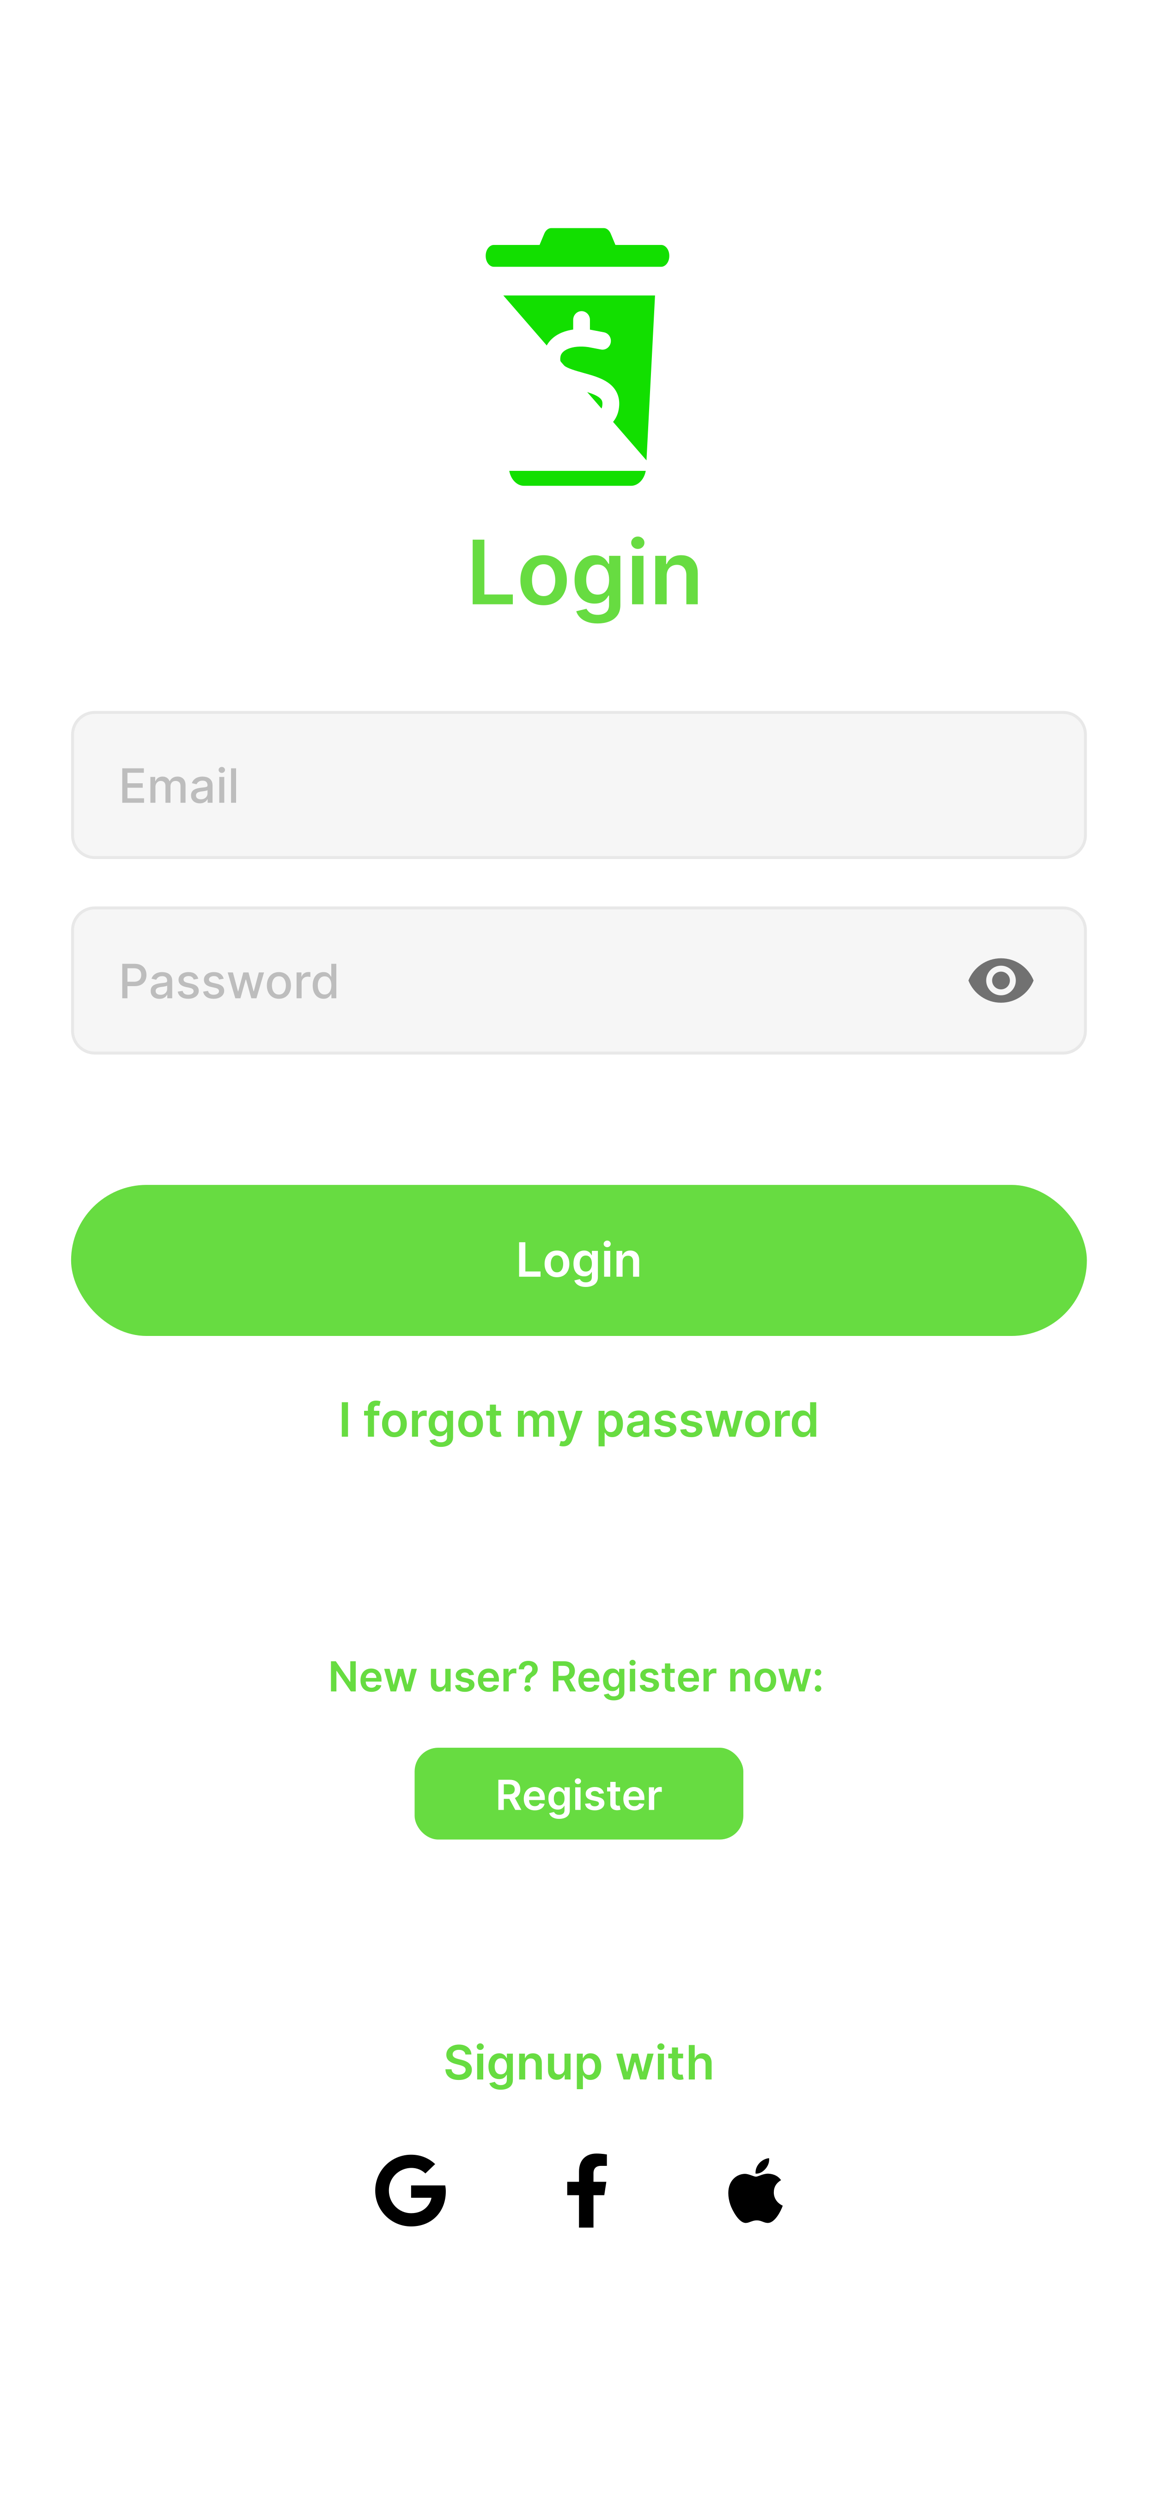 <svg width="390" height="844" viewBox="0 0 390 844" fill="none" xmlns="http://www.w3.org/2000/svg">
<rect width="390" height="844" fill="white"/>
<path d="M24.5 248C24.5 243.858 27.858 240.5 32 240.5H359C363.142 240.5 366.5 243.858 366.5 248V282C366.5 286.142 363.142 289.5 359 289.5H32C27.858 289.5 24.5 286.142 24.5 282V248Z" fill="#F6F6F6" stroke="#E8E8E8"/>
<path d="M41.278 271V259.364H48.574V260.875H43.034V264.42H48.193V265.926H43.034V269.489H48.642V271H41.278ZM50.783 271V262.273H52.413V263.693H52.521C52.703 263.212 53.001 262.837 53.413 262.568C53.826 262.295 54.321 262.159 54.896 262.159C55.48 262.159 55.968 262.295 56.362 262.568C56.76 262.841 57.053 263.216 57.243 263.693H57.334C57.542 263.227 57.874 262.856 58.328 262.58C58.783 262.299 59.324 262.159 59.953 262.159C60.745 262.159 61.391 262.407 61.891 262.903C62.394 263.4 62.646 264.148 62.646 265.148V271H60.947V265.307C60.947 264.716 60.786 264.288 60.465 264.023C60.142 263.758 59.758 263.625 59.311 263.625C58.758 263.625 58.328 263.795 58.021 264.136C57.715 264.473 57.561 264.907 57.561 265.438V271H55.868V265.199C55.868 264.725 55.72 264.345 55.425 264.057C55.129 263.769 54.745 263.625 54.271 263.625C53.949 263.625 53.652 263.71 53.379 263.881C53.11 264.047 52.892 264.28 52.726 264.58C52.563 264.879 52.481 265.225 52.481 265.619V271H50.783ZM67.463 271.193C66.91 271.193 66.41 271.091 65.963 270.886C65.516 270.678 65.162 270.377 64.901 269.983C64.643 269.589 64.514 269.106 64.514 268.534C64.514 268.042 64.609 267.636 64.798 267.318C64.988 267 65.243 266.748 65.565 266.562C65.887 266.377 66.247 266.237 66.645 266.142C67.043 266.047 67.448 265.975 67.861 265.926C68.383 265.866 68.808 265.816 69.133 265.778C69.459 265.737 69.696 265.67 69.844 265.58C69.992 265.489 70.065 265.341 70.065 265.136V265.097C70.065 264.6 69.925 264.216 69.645 263.943C69.368 263.67 68.956 263.534 68.406 263.534C67.834 263.534 67.383 263.661 67.054 263.915C66.728 264.165 66.503 264.443 66.378 264.75L64.781 264.386C64.971 263.856 65.247 263.428 65.611 263.102C65.978 262.773 66.401 262.534 66.878 262.386C67.355 262.235 67.857 262.159 68.383 262.159C68.732 262.159 69.101 262.201 69.492 262.284C69.885 262.364 70.253 262.511 70.594 262.727C70.938 262.943 71.221 263.252 71.44 263.653C71.66 264.051 71.77 264.568 71.77 265.205V271H70.111V269.807H70.043C69.933 270.027 69.768 270.242 69.548 270.455C69.329 270.667 69.046 270.843 68.702 270.983C68.357 271.123 67.944 271.193 67.463 271.193ZM67.832 269.83C68.302 269.83 68.704 269.737 69.037 269.551C69.374 269.366 69.63 269.123 69.804 268.824C69.982 268.521 70.071 268.197 70.071 267.852V266.727C70.01 266.788 69.893 266.845 69.719 266.898C69.548 266.947 69.353 266.991 69.133 267.028C68.914 267.062 68.7 267.095 68.492 267.125C68.283 267.152 68.109 267.174 67.969 267.193C67.639 267.235 67.338 267.305 67.065 267.403C66.796 267.502 66.581 267.644 66.418 267.83C66.258 268.011 66.179 268.254 66.179 268.557C66.179 268.977 66.334 269.295 66.645 269.511C66.956 269.723 67.351 269.83 67.832 269.83ZM74.033 271V262.273H75.731V271H74.033ZM74.891 260.926C74.595 260.926 74.341 260.828 74.129 260.631C73.921 260.43 73.817 260.191 73.817 259.915C73.817 259.634 73.921 259.396 74.129 259.199C74.341 258.998 74.595 258.898 74.891 258.898C75.186 258.898 75.438 258.998 75.646 259.199C75.858 259.396 75.965 259.634 75.965 259.915C75.965 260.191 75.858 260.43 75.646 260.631C75.438 260.828 75.186 260.926 74.891 260.926ZM79.716 259.364V271H78.017V259.364H79.716Z" fill="#BDBDBD"/>
<path d="M24.5 314C24.5 309.858 27.858 306.5 32 306.5H359C363.142 306.5 366.5 309.858 366.5 314V348C366.5 352.142 363.142 355.5 359 355.5H32C27.858 355.5 24.5 352.142 24.5 348V314Z" fill="#F6F6F6" stroke="#E8E8E8"/>
<path d="M41.278 337V325.364H45.426C46.331 325.364 47.081 325.528 47.676 325.858C48.271 326.187 48.716 326.638 49.011 327.21C49.307 327.778 49.455 328.419 49.455 329.131C49.455 329.847 49.305 330.491 49.006 331.062C48.71 331.631 48.263 332.081 47.665 332.415C47.07 332.744 46.322 332.909 45.42 332.909H42.568V331.42H45.261C45.833 331.42 46.297 331.322 46.653 331.125C47.01 330.924 47.271 330.652 47.438 330.307C47.604 329.962 47.688 329.57 47.688 329.131C47.688 328.691 47.604 328.301 47.438 327.96C47.271 327.619 47.008 327.352 46.648 327.159C46.292 326.966 45.822 326.869 45.239 326.869H43.034V337H41.278ZM53.838 337.193C53.285 337.193 52.785 337.091 52.338 336.886C51.891 336.678 51.537 336.377 51.276 335.983C51.018 335.589 50.889 335.106 50.889 334.534C50.889 334.042 50.984 333.636 51.173 333.318C51.363 333 51.618 332.748 51.94 332.562C52.262 332.377 52.622 332.237 53.02 332.142C53.418 332.047 53.823 331.975 54.236 331.926C54.758 331.866 55.183 331.816 55.508 331.778C55.834 331.737 56.071 331.67 56.219 331.58C56.367 331.489 56.44 331.341 56.44 331.136V331.097C56.44 330.6 56.3 330.216 56.02 329.943C55.743 329.67 55.331 329.534 54.781 329.534C54.209 329.534 53.758 329.661 53.429 329.915C53.103 330.165 52.878 330.443 52.753 330.75L51.156 330.386C51.346 329.856 51.622 329.428 51.986 329.102C52.353 328.773 52.776 328.534 53.253 328.386C53.73 328.235 54.232 328.159 54.758 328.159C55.107 328.159 55.476 328.201 55.867 328.284C56.26 328.364 56.628 328.511 56.969 328.727C57.313 328.943 57.596 329.252 57.815 329.653C58.035 330.051 58.145 330.568 58.145 331.205V337H56.486V335.807H56.418C56.308 336.027 56.143 336.242 55.923 336.455C55.704 336.667 55.421 336.843 55.077 336.983C54.732 337.123 54.319 337.193 53.838 337.193ZM54.207 335.83C54.677 335.83 55.079 335.737 55.412 335.551C55.749 335.366 56.005 335.123 56.179 334.824C56.357 334.521 56.446 334.197 56.446 333.852V332.727C56.385 332.788 56.268 332.845 56.094 332.898C55.923 332.947 55.728 332.991 55.508 333.028C55.289 333.062 55.075 333.095 54.867 333.125C54.658 333.152 54.484 333.174 54.344 333.193C54.014 333.235 53.713 333.305 53.44 333.403C53.171 333.502 52.956 333.644 52.793 333.83C52.633 334.011 52.554 334.254 52.554 334.557C52.554 334.977 52.709 335.295 53.02 335.511C53.331 335.723 53.726 335.83 54.207 335.83ZM66.947 330.403L65.408 330.676C65.343 330.479 65.241 330.292 65.101 330.114C64.965 329.936 64.779 329.79 64.544 329.676C64.309 329.562 64.016 329.506 63.663 329.506C63.182 329.506 62.781 329.614 62.459 329.83C62.137 330.042 61.976 330.316 61.976 330.653C61.976 330.945 62.084 331.18 62.3 331.358C62.516 331.536 62.864 331.682 63.345 331.795L64.731 332.114C65.535 332.299 66.133 332.585 66.527 332.972C66.921 333.358 67.118 333.86 67.118 334.477C67.118 335 66.966 335.466 66.663 335.875C66.364 336.28 65.945 336.598 65.408 336.83C64.874 337.061 64.254 337.176 63.55 337.176C62.572 337.176 61.775 336.968 61.158 336.551C60.54 336.131 60.161 335.534 60.021 334.761L61.663 334.511C61.766 334.939 61.976 335.263 62.294 335.483C62.612 335.699 63.027 335.807 63.538 335.807C64.095 335.807 64.54 335.691 64.874 335.46C65.207 335.225 65.374 334.939 65.374 334.602C65.374 334.33 65.271 334.1 65.067 333.915C64.866 333.729 64.557 333.589 64.141 333.494L62.663 333.17C61.849 332.985 61.247 332.689 60.856 332.284C60.47 331.879 60.277 331.366 60.277 330.744C60.277 330.229 60.421 329.778 60.709 329.392C60.997 329.006 61.394 328.705 61.902 328.489C62.41 328.269 62.991 328.159 63.646 328.159C64.59 328.159 65.332 328.364 65.874 328.773C66.415 329.178 66.773 329.722 66.947 330.403ZM75.526 330.403L73.986 330.676C73.921 330.479 73.819 330.292 73.679 330.114C73.543 329.936 73.357 329.79 73.122 329.676C72.887 329.562 72.594 329.506 72.242 329.506C71.76 329.506 71.359 329.614 71.037 329.83C70.715 330.042 70.554 330.316 70.554 330.653C70.554 330.945 70.662 331.18 70.878 331.358C71.094 331.536 71.442 331.682 71.923 331.795L73.31 332.114C74.113 332.299 74.711 332.585 75.105 332.972C75.499 333.358 75.696 333.86 75.696 334.477C75.696 335 75.544 335.466 75.242 335.875C74.942 336.28 74.524 336.598 73.986 336.83C73.452 337.061 72.832 337.176 72.128 337.176C71.151 337.176 70.353 336.968 69.736 336.551C69.118 336.131 68.74 335.534 68.599 334.761L70.242 334.511C70.344 334.939 70.554 335.263 70.872 335.483C71.19 335.699 71.605 335.807 72.117 335.807C72.673 335.807 73.118 335.691 73.452 335.46C73.785 335.225 73.952 334.939 73.952 334.602C73.952 334.33 73.849 334.1 73.645 333.915C73.444 333.729 73.135 333.589 72.719 333.494L71.242 333.17C70.427 332.985 69.825 332.689 69.435 332.284C69.048 331.879 68.855 331.366 68.855 330.744C68.855 330.229 68.999 329.778 69.287 329.392C69.575 329.006 69.972 328.705 70.48 328.489C70.988 328.269 71.569 328.159 72.224 328.159C73.168 328.159 73.91 328.364 74.452 328.773C74.993 329.178 75.351 329.722 75.526 330.403ZM79.456 337L76.888 328.273H78.644L80.354 334.682H80.439L82.155 328.273H83.91L85.615 334.653H85.7L87.399 328.273H89.155L86.592 337H84.859L83.087 330.699H82.956L81.183 337H79.456ZM94.178 337.176C93.359 337.176 92.645 336.989 92.035 336.614C91.426 336.239 90.952 335.714 90.615 335.04C90.278 334.366 90.109 333.578 90.109 332.676C90.109 331.771 90.278 330.979 90.615 330.301C90.952 329.623 91.426 329.097 92.035 328.722C92.645 328.347 93.359 328.159 94.178 328.159C94.996 328.159 95.71 328.347 96.32 328.722C96.93 329.097 97.403 329.623 97.74 330.301C98.077 330.979 98.246 331.771 98.246 332.676C98.246 333.578 98.077 334.366 97.74 335.04C97.403 335.714 96.93 336.239 96.32 336.614C95.71 336.989 94.996 337.176 94.178 337.176ZM94.183 335.75C94.713 335.75 95.153 335.61 95.501 335.33C95.85 335.049 96.108 334.676 96.274 334.21C96.445 333.744 96.53 333.231 96.53 332.67C96.53 332.114 96.445 331.602 96.274 331.136C96.108 330.667 95.85 330.29 95.501 330.006C95.153 329.722 94.713 329.58 94.183 329.58C93.649 329.58 93.206 329.722 92.854 330.006C92.505 330.29 92.246 330.667 92.075 331.136C91.909 331.602 91.825 332.114 91.825 332.67C91.825 333.231 91.909 333.744 92.075 334.21C92.246 334.676 92.505 335.049 92.854 335.33C93.206 335.61 93.649 335.75 94.183 335.75ZM100.142 337V328.273H101.784V329.659H101.875C102.034 329.189 102.314 328.82 102.716 328.551C103.121 328.278 103.58 328.142 104.091 328.142C104.197 328.142 104.322 328.146 104.466 328.153C104.614 328.161 104.729 328.17 104.812 328.182V329.807C104.744 329.788 104.623 329.767 104.449 329.744C104.275 329.718 104.1 329.705 103.926 329.705C103.525 329.705 103.167 329.79 102.852 329.96C102.542 330.127 102.295 330.36 102.114 330.659C101.932 330.955 101.841 331.292 101.841 331.67V337H100.142ZM109.237 337.17C108.533 337.17 107.904 336.991 107.351 336.631C106.802 336.267 106.37 335.75 106.055 335.08C105.745 334.405 105.589 333.597 105.589 332.653C105.589 331.71 105.747 330.903 106.061 330.233C106.379 329.562 106.815 329.049 107.368 328.693C107.921 328.337 108.548 328.159 109.249 328.159C109.79 328.159 110.226 328.25 110.555 328.432C110.889 328.61 111.146 328.818 111.328 329.057C111.514 329.295 111.658 329.506 111.76 329.688H111.862V325.364H113.561V337H111.902V335.642H111.76C111.658 335.828 111.51 336.04 111.317 336.278C111.127 336.517 110.866 336.725 110.533 336.903C110.199 337.081 109.768 337.17 109.237 337.17ZM109.612 335.722C110.101 335.722 110.514 335.593 110.851 335.335C111.192 335.074 111.449 334.712 111.624 334.25C111.802 333.788 111.891 333.25 111.891 332.636C111.891 332.03 111.804 331.5 111.629 331.045C111.455 330.591 111.199 330.237 110.862 329.983C110.525 329.729 110.108 329.602 109.612 329.602C109.101 329.602 108.675 329.735 108.334 330C107.993 330.265 107.735 330.627 107.561 331.085C107.391 331.544 107.305 332.061 107.305 332.636C107.305 333.22 107.393 333.744 107.567 334.21C107.741 334.676 107.999 335.045 108.339 335.318C108.684 335.587 109.108 335.722 109.612 335.722Z" fill="#BDBDBD"/>
<path fill-rule="evenodd" clip-rule="evenodd" d="M338 323.5C333 323.5 328.73 326.61 327 331C328.73 335.39 333 338.5 338 338.5C343 338.5 347.27 335.39 349 331C347.27 326.61 343 323.5 338 323.5ZM338 336C335.24 336 333 333.76 333 331C333 328.24 335.24 326 338 326C340.76 326 343 328.24 343 331C343 333.76 340.76 336 338 336ZM335 331C335 329.34 336.34 328 338 328C339.66 328 341 329.34 341 331C341 332.66 339.66 334 338 334C336.34 334 335 332.66 335 331Z" fill="black" fill-opacity="0.54"/>
<path d="M117.513 473.364V485H115.406V473.364H117.513ZM128.094 476.273V477.864H122.935V476.273H128.094ZM124.225 485V475.449C124.225 474.862 124.346 474.373 124.589 473.983C124.835 473.593 125.165 473.301 125.577 473.108C125.99 472.915 126.449 472.818 126.952 472.818C127.308 472.818 127.625 472.847 127.901 472.903C128.178 472.96 128.382 473.011 128.515 473.057L128.106 474.648C128.019 474.621 127.909 474.595 127.776 474.568C127.644 474.538 127.496 474.523 127.333 474.523C126.951 474.523 126.68 474.616 126.521 474.801C126.365 474.983 126.288 475.244 126.288 475.585V485H124.225ZM133.184 485.17C132.332 485.17 131.593 484.983 130.968 484.608C130.343 484.233 129.858 483.708 129.513 483.034C129.173 482.36 129.002 481.572 129.002 480.67C129.002 479.769 129.173 478.979 129.513 478.301C129.858 477.623 130.343 477.097 130.968 476.722C131.593 476.347 132.332 476.159 133.184 476.159C134.036 476.159 134.775 476.347 135.4 476.722C136.025 477.097 136.508 477.623 136.849 478.301C137.193 478.979 137.366 479.769 137.366 480.67C137.366 481.572 137.193 482.36 136.849 483.034C136.508 483.708 136.025 484.233 135.4 484.608C134.775 484.983 134.036 485.17 133.184 485.17ZM133.195 483.523C133.657 483.523 134.044 483.396 134.354 483.142C134.665 482.884 134.896 482.54 135.048 482.108C135.203 481.676 135.281 481.195 135.281 480.665C135.281 480.131 135.203 479.648 135.048 479.216C134.896 478.78 134.665 478.434 134.354 478.176C134.044 477.919 133.657 477.79 133.195 477.79C132.722 477.79 132.328 477.919 132.013 478.176C131.703 478.434 131.47 478.78 131.315 479.216C131.163 479.648 131.087 480.131 131.087 480.665C131.087 481.195 131.163 481.676 131.315 482.108C131.47 482.54 131.703 482.884 132.013 483.142C132.328 483.396 132.722 483.523 133.195 483.523ZM139.112 485V476.273H141.106V477.727H141.197C141.356 477.223 141.629 476.835 142.015 476.562C142.405 476.286 142.85 476.148 143.35 476.148C143.464 476.148 143.591 476.153 143.731 476.165C143.875 476.172 143.994 476.186 144.089 476.205V478.097C144.002 478.066 143.863 478.04 143.674 478.017C143.488 477.991 143.308 477.977 143.134 477.977C142.759 477.977 142.422 478.059 142.123 478.222C141.827 478.381 141.594 478.602 141.424 478.886C141.254 479.17 141.168 479.498 141.168 479.869V485H139.112ZM148.891 488.455C148.153 488.455 147.518 488.354 146.988 488.153C146.458 487.956 146.031 487.691 145.71 487.358C145.388 487.025 145.164 486.655 145.039 486.25L146.891 485.801C146.975 485.972 147.096 486.14 147.255 486.307C147.414 486.477 147.628 486.617 147.897 486.727C148.17 486.841 148.513 486.898 148.925 486.898C149.509 486.898 149.992 486.756 150.374 486.472C150.757 486.191 150.948 485.729 150.948 485.085V483.432H150.846C150.74 483.644 150.585 483.862 150.38 484.085C150.179 484.309 149.912 484.496 149.579 484.648C149.249 484.799 148.835 484.875 148.335 484.875C147.664 484.875 147.056 484.718 146.511 484.403C145.969 484.085 145.537 483.612 145.215 482.983C144.897 482.35 144.738 481.559 144.738 480.608C144.738 479.65 144.897 478.841 145.215 478.182C145.537 477.519 145.971 477.017 146.516 476.676C147.062 476.331 147.67 476.159 148.34 476.159C148.852 476.159 149.272 476.246 149.602 476.42C149.935 476.591 150.2 476.797 150.397 477.04C150.594 477.278 150.744 477.504 150.846 477.716H150.96V476.273H152.988V485.142C152.988 485.888 152.81 486.506 152.454 486.994C152.098 487.483 151.611 487.848 150.994 488.091C150.376 488.333 149.675 488.455 148.891 488.455ZM148.908 483.261C149.344 483.261 149.715 483.155 150.022 482.943C150.329 482.731 150.562 482.426 150.721 482.028C150.88 481.631 150.96 481.153 150.96 480.597C150.96 480.047 150.88 479.566 150.721 479.153C150.566 478.741 150.335 478.42 150.028 478.193C149.725 477.962 149.352 477.847 148.908 477.847C148.45 477.847 148.067 477.966 147.761 478.205C147.454 478.443 147.223 478.771 147.067 479.188C146.912 479.6 146.835 480.07 146.835 480.597C146.835 481.131 146.912 481.598 147.067 482C147.227 482.398 147.46 482.708 147.766 482.932C148.077 483.152 148.458 483.261 148.908 483.261ZM158.903 485.17C158.05 485.17 157.312 484.983 156.687 484.608C156.062 484.233 155.577 483.708 155.232 483.034C154.891 482.36 154.721 481.572 154.721 480.67C154.721 479.769 154.891 478.979 155.232 478.301C155.577 477.623 156.062 477.097 156.687 476.722C157.312 476.347 158.05 476.159 158.903 476.159C159.755 476.159 160.494 476.347 161.119 476.722C161.744 477.097 162.227 477.623 162.567 478.301C162.912 478.979 163.085 479.769 163.085 480.67C163.085 481.572 162.912 482.36 162.567 483.034C162.227 483.708 161.744 484.233 161.119 484.608C160.494 484.983 159.755 485.17 158.903 485.17ZM158.914 483.523C159.376 483.523 159.763 483.396 160.073 483.142C160.384 482.884 160.615 482.54 160.766 482.108C160.922 481.676 160.999 481.195 160.999 480.665C160.999 480.131 160.922 479.648 160.766 479.216C160.615 478.78 160.384 478.434 160.073 478.176C159.763 477.919 159.376 477.79 158.914 477.79C158.441 477.79 158.047 477.919 157.732 478.176C157.422 478.434 157.189 478.78 157.033 479.216C156.882 479.648 156.806 480.131 156.806 480.665C156.806 481.195 156.882 481.676 157.033 482.108C157.189 482.54 157.422 482.884 157.732 483.142C158.047 483.396 158.441 483.523 158.914 483.523ZM169.188 476.273V477.864H164.171V476.273H169.188ZM165.41 474.182H167.467V482.375C167.467 482.652 167.508 482.864 167.592 483.011C167.679 483.155 167.792 483.254 167.933 483.307C168.073 483.36 168.228 483.386 168.398 483.386C168.527 483.386 168.645 483.377 168.751 483.358C168.861 483.339 168.944 483.322 169.001 483.307L169.347 484.915C169.237 484.953 169.08 484.994 168.876 485.04C168.675 485.085 168.429 485.112 168.137 485.119C167.622 485.134 167.158 485.057 166.745 484.886C166.332 484.712 166.004 484.443 165.762 484.08C165.523 483.716 165.406 483.261 165.41 482.716V474.182ZM174.877 485V476.273H176.843V477.756H176.945C177.127 477.256 177.428 476.866 177.849 476.585C178.269 476.301 178.771 476.159 179.354 476.159C179.945 476.159 180.443 476.303 180.849 476.591C181.258 476.875 181.546 477.263 181.712 477.756H181.803C181.996 477.271 182.322 476.884 182.781 476.597C183.243 476.305 183.79 476.159 184.423 476.159C185.226 476.159 185.881 476.413 186.388 476.92C186.896 477.428 187.15 478.169 187.15 479.142V485H185.087V479.46C185.087 478.919 184.943 478.523 184.656 478.273C184.368 478.019 184.015 477.892 183.599 477.892C183.103 477.892 182.714 478.047 182.434 478.358C182.157 478.665 182.019 479.064 182.019 479.557V485H180.002V479.375C180.002 478.924 179.866 478.564 179.593 478.295C179.324 478.027 178.972 477.892 178.536 477.892C178.241 477.892 177.972 477.968 177.729 478.119C177.487 478.267 177.294 478.477 177.15 478.75C177.006 479.019 176.934 479.333 176.934 479.693V485H174.877ZM190.202 488.273C189.922 488.273 189.663 488.25 189.424 488.205C189.189 488.163 189.002 488.114 188.862 488.057L189.339 486.455C189.638 486.542 189.905 486.583 190.14 486.58C190.375 486.576 190.581 486.502 190.759 486.358C190.941 486.218 191.094 485.983 191.219 485.653L191.396 485.182L188.231 476.273H190.413L192.424 482.864H192.515L194.532 476.273H196.719L193.225 486.057C193.062 486.519 192.846 486.915 192.577 487.244C192.308 487.578 191.979 487.831 191.589 488.006C191.202 488.184 190.74 488.273 190.202 488.273ZM202.112 488.273V476.273H204.134V477.716H204.254C204.36 477.504 204.509 477.278 204.702 477.04C204.896 476.797 205.157 476.591 205.487 476.42C205.816 476.246 206.237 476.159 206.748 476.159C207.422 476.159 208.03 476.331 208.572 476.676C209.117 477.017 209.549 477.523 209.867 478.193C210.189 478.86 210.35 479.678 210.35 480.648C210.35 481.606 210.193 482.42 209.879 483.091C209.564 483.761 209.136 484.273 208.594 484.625C208.053 484.977 207.439 485.153 206.754 485.153C206.254 485.153 205.839 485.07 205.509 484.903C205.18 484.737 204.915 484.536 204.714 484.301C204.517 484.062 204.363 483.837 204.254 483.625H204.168V488.273H202.112ZM204.129 480.636C204.129 481.201 204.208 481.695 204.367 482.119C204.53 482.544 204.763 482.875 205.066 483.114C205.373 483.348 205.744 483.466 206.18 483.466C206.634 483.466 207.015 483.345 207.322 483.102C207.629 482.856 207.86 482.521 208.015 482.097C208.174 481.669 208.254 481.182 208.254 480.636C208.254 480.095 208.176 479.614 208.021 479.193C207.865 478.773 207.634 478.443 207.327 478.205C207.021 477.966 206.638 477.847 206.18 477.847C205.74 477.847 205.367 477.962 205.06 478.193C204.754 478.424 204.521 478.748 204.362 479.165C204.206 479.581 204.129 480.072 204.129 480.636ZM214.623 485.176C214.07 485.176 213.572 485.078 213.129 484.881C212.689 484.68 212.341 484.384 212.083 483.994C211.829 483.604 211.702 483.123 211.702 482.551C211.702 482.059 211.793 481.652 211.975 481.33C212.157 481.008 212.405 480.75 212.719 480.557C213.034 480.364 213.388 480.218 213.782 480.119C214.18 480.017 214.591 479.943 215.015 479.898C215.526 479.845 215.941 479.797 216.259 479.756C216.577 479.71 216.808 479.642 216.952 479.551C217.1 479.456 217.174 479.311 217.174 479.114V479.08C217.174 478.652 217.047 478.32 216.793 478.085C216.54 477.85 216.174 477.733 215.697 477.733C215.193 477.733 214.793 477.843 214.498 478.062C214.206 478.282 214.009 478.542 213.907 478.841L211.987 478.568C212.138 478.038 212.388 477.595 212.737 477.239C213.085 476.879 213.511 476.61 214.015 476.432C214.519 476.25 215.076 476.159 215.685 476.159C216.106 476.159 216.524 476.208 216.941 476.307C217.358 476.405 217.738 476.568 218.083 476.795C218.428 477.019 218.704 477.324 218.913 477.71C219.125 478.097 219.231 478.58 219.231 479.159V485H217.254V483.801H217.185C217.06 484.044 216.884 484.271 216.657 484.483C216.433 484.691 216.151 484.86 215.81 484.989C215.473 485.114 215.077 485.176 214.623 485.176ZM215.157 483.665C215.57 483.665 215.928 483.583 216.231 483.42C216.534 483.254 216.767 483.034 216.93 482.761C217.096 482.489 217.18 482.191 217.18 481.869V480.841C217.115 480.894 217.005 480.943 216.85 480.989C216.699 481.034 216.528 481.074 216.339 481.108C216.149 481.142 215.962 481.172 215.776 481.199C215.591 481.225 215.43 481.248 215.293 481.267C214.987 481.309 214.712 481.377 214.469 481.472C214.227 481.566 214.036 481.699 213.896 481.869C213.755 482.036 213.685 482.252 213.685 482.517C213.685 482.896 213.824 483.182 214.1 483.375C214.377 483.568 214.729 483.665 215.157 483.665ZM228.197 478.58L226.322 478.784C226.269 478.595 226.176 478.417 226.043 478.25C225.915 478.083 225.74 477.949 225.521 477.847C225.301 477.744 225.032 477.693 224.714 477.693C224.286 477.693 223.926 477.786 223.634 477.972C223.346 478.157 223.204 478.398 223.208 478.693C223.204 478.947 223.297 479.153 223.487 479.312C223.68 479.472 223.998 479.602 224.441 479.705L225.93 480.023C226.755 480.201 227.369 480.483 227.771 480.869C228.176 481.256 228.38 481.761 228.384 482.386C228.38 482.936 228.219 483.42 227.901 483.841C227.587 484.258 227.149 484.583 226.589 484.818C226.028 485.053 225.384 485.17 224.657 485.17C223.589 485.17 222.729 484.947 222.077 484.5C221.426 484.049 221.038 483.422 220.913 482.619L222.918 482.426C223.009 482.82 223.202 483.117 223.498 483.318C223.793 483.519 224.178 483.619 224.651 483.619C225.14 483.619 225.532 483.519 225.827 483.318C226.127 483.117 226.276 482.869 226.276 482.574C226.276 482.324 226.18 482.117 225.987 481.955C225.797 481.792 225.502 481.667 225.1 481.58L223.612 481.267C222.774 481.093 222.155 480.799 221.754 480.386C221.352 479.97 221.153 479.443 221.157 478.807C221.153 478.269 221.299 477.803 221.594 477.409C221.894 477.011 222.308 476.705 222.839 476.489C223.373 476.269 223.988 476.159 224.685 476.159C225.708 476.159 226.513 476.377 227.1 476.812C227.691 477.248 228.057 477.837 228.197 478.58ZM236.978 478.58L235.103 478.784C235.05 478.595 234.957 478.417 234.825 478.25C234.696 478.083 234.522 477.949 234.302 477.847C234.082 477.744 233.813 477.693 233.495 477.693C233.067 477.693 232.707 477.786 232.415 477.972C232.128 478.157 231.986 478.398 231.989 478.693C231.986 478.947 232.078 479.153 232.268 479.312C232.461 479.472 232.779 479.602 233.222 479.705L234.711 480.023C235.537 480.201 236.15 480.483 236.552 480.869C236.957 481.256 237.162 481.761 237.165 482.386C237.162 482.936 237.001 483.42 236.683 483.841C236.368 484.258 235.931 484.583 235.37 484.818C234.809 485.053 234.165 485.17 233.438 485.17C232.37 485.17 231.51 484.947 230.859 484.5C230.207 484.049 229.819 483.422 229.694 482.619L231.7 482.426C231.79 482.82 231.984 483.117 232.279 483.318C232.575 483.519 232.959 483.619 233.433 483.619C233.921 483.619 234.313 483.519 234.609 483.318C234.908 483.117 235.058 482.869 235.058 482.574C235.058 482.324 234.961 482.117 234.768 481.955C234.578 481.792 234.283 481.667 233.881 481.58L232.393 481.267C231.556 481.093 230.936 480.799 230.535 480.386C230.133 479.97 229.934 479.443 229.938 478.807C229.934 478.269 230.08 477.803 230.376 477.409C230.675 477.011 231.09 476.705 231.62 476.489C232.154 476.269 232.77 476.159 233.467 476.159C234.489 476.159 235.294 476.377 235.881 476.812C236.472 477.248 236.838 477.837 236.978 478.58ZM240.663 485L238.197 476.273H240.293L241.827 482.409H241.907L243.475 476.273H245.549L247.117 482.375H247.202L248.714 476.273H250.816L248.344 485H246.202L244.566 479.102H244.447L242.81 485H240.663ZM255.809 485.17C254.957 485.17 254.218 484.983 253.593 484.608C252.968 484.233 252.483 483.708 252.138 483.034C251.798 482.36 251.627 481.572 251.627 480.67C251.627 479.769 251.798 478.979 252.138 478.301C252.483 477.623 252.968 477.097 253.593 476.722C254.218 476.347 254.957 476.159 255.809 476.159C256.661 476.159 257.4 476.347 258.025 476.722C258.65 477.097 259.133 477.623 259.474 478.301C259.818 478.979 259.991 479.769 259.991 480.67C259.991 481.572 259.818 482.36 259.474 483.034C259.133 483.708 258.65 484.233 258.025 484.608C257.4 484.983 256.661 485.17 255.809 485.17ZM255.82 483.523C256.282 483.523 256.669 483.396 256.979 483.142C257.29 482.884 257.521 482.54 257.673 482.108C257.828 481.676 257.906 481.195 257.906 480.665C257.906 480.131 257.828 479.648 257.673 479.216C257.521 478.78 257.29 478.434 256.979 478.176C256.669 477.919 256.282 477.79 255.82 477.79C255.347 477.79 254.953 477.919 254.638 478.176C254.328 478.434 254.095 478.78 253.94 479.216C253.788 479.648 253.712 480.131 253.712 480.665C253.712 481.195 253.788 481.676 253.94 482.108C254.095 482.54 254.328 482.884 254.638 483.142C254.953 483.396 255.347 483.523 255.82 483.523ZM261.737 485V476.273H263.731V477.727H263.822C263.981 477.223 264.254 476.835 264.64 476.562C265.03 476.286 265.475 476.148 265.975 476.148C266.089 476.148 266.216 476.153 266.356 476.165C266.5 476.172 266.619 476.186 266.714 476.205V478.097C266.627 478.066 266.488 478.04 266.299 478.017C266.113 477.991 265.933 477.977 265.759 477.977C265.384 477.977 265.047 478.059 264.748 478.222C264.452 478.381 264.219 478.602 264.049 478.886C263.879 479.17 263.793 479.498 263.793 479.869V485H261.737ZM270.96 485.153C270.274 485.153 269.66 484.977 269.119 484.625C268.577 484.273 268.149 483.761 267.835 483.091C267.52 482.42 267.363 481.606 267.363 480.648C267.363 479.678 267.522 478.86 267.84 478.193C268.162 477.523 268.596 477.017 269.141 476.676C269.687 476.331 270.295 476.159 270.965 476.159C271.477 476.159 271.897 476.246 272.227 476.42C272.556 476.591 272.817 476.797 273.011 477.04C273.204 477.278 273.353 477.504 273.46 477.716H273.545V473.364H275.607V485H273.585V483.625H273.46C273.353 483.837 273.2 484.062 272.999 484.301C272.799 484.536 272.533 484.737 272.204 484.903C271.874 485.07 271.46 485.153 270.96 485.153ZM271.533 483.466C271.969 483.466 272.34 483.348 272.647 483.114C272.954 482.875 273.187 482.544 273.346 482.119C273.505 481.695 273.585 481.201 273.585 480.636C273.585 480.072 273.505 479.581 273.346 479.165C273.191 478.748 272.96 478.424 272.653 478.193C272.35 477.962 271.977 477.847 271.533 477.847C271.075 477.847 270.692 477.966 270.386 478.205C270.079 478.443 269.848 478.773 269.692 479.193C269.537 479.614 269.46 480.095 269.46 480.636C269.46 481.182 269.537 481.669 269.692 482.097C269.852 482.521 270.085 482.856 270.391 483.102C270.702 483.345 271.083 483.466 271.533 483.466Z" fill="#67DC41"/>
<path d="M120.118 560.818V571H118.477L113.679 564.065H113.595V571H111.75V560.818H113.401L118.194 567.759H118.283V560.818H120.118ZM125.428 571.149C124.663 571.149 124.002 570.99 123.445 570.672C122.891 570.35 122.465 569.896 122.167 569.31C121.869 568.72 121.72 568.025 121.72 567.227C121.72 566.441 121.869 565.752 122.167 565.158C122.469 564.562 122.89 564.098 123.43 563.766C123.97 563.432 124.605 563.264 125.334 563.264C125.805 563.264 126.249 563.34 126.666 563.493C127.087 563.642 127.459 563.874 127.78 564.189C128.105 564.504 128.36 564.905 128.546 565.392C128.731 565.876 128.824 566.453 128.824 567.122V567.674H122.565V566.461H127.099C127.096 566.116 127.021 565.81 126.875 565.541C126.729 565.269 126.526 565.056 126.264 564.9C126.005 564.744 125.704 564.666 125.359 564.666C124.991 564.666 124.668 564.756 124.389 564.935C124.111 565.11 123.894 565.342 123.738 565.631C123.586 565.916 123.508 566.229 123.504 566.57V567.629C123.504 568.073 123.586 568.455 123.748 568.773C123.91 569.088 124.137 569.33 124.429 569.499C124.721 569.664 125.062 569.747 125.453 569.747C125.715 569.747 125.952 569.711 126.164 569.638C126.376 569.562 126.56 569.451 126.716 569.305C126.872 569.159 126.99 568.978 127.069 568.763L128.749 568.952C128.643 569.396 128.441 569.784 128.143 570.115C127.848 570.443 127.47 570.698 127.009 570.881C126.549 571.06 126.022 571.149 125.428 571.149ZM131.882 571L129.724 563.364H131.558L132.901 568.733H132.97L134.343 563.364H136.157L137.529 568.703H137.604L138.926 563.364H140.766L138.603 571H136.729L135.297 565.839H135.193L133.761 571H131.882ZM150.362 567.788V563.364H152.162V571H150.417V569.643H150.337C150.165 570.07 149.882 570.42 149.487 570.692C149.096 570.964 148.614 571.099 148.04 571.099C147.54 571.099 147.098 570.988 146.713 570.766C146.332 570.541 146.034 570.214 145.818 569.787C145.603 569.356 145.495 568.836 145.495 568.226V563.364H147.295V567.947C147.295 568.431 147.427 568.816 147.692 569.101C147.958 569.386 148.306 569.528 148.737 569.528C149.002 569.528 149.259 569.464 149.507 569.335C149.756 569.205 149.96 569.013 150.119 568.758C150.281 568.499 150.362 568.176 150.362 567.788ZM160.048 565.382L158.407 565.561C158.361 565.395 158.28 565.24 158.164 565.094C158.051 564.948 157.899 564.83 157.706 564.741C157.514 564.651 157.279 564.607 157.001 564.607C156.626 564.607 156.311 564.688 156.056 564.85C155.804 565.013 155.68 565.223 155.683 565.482C155.68 565.704 155.761 565.884 155.927 566.023C156.096 566.163 156.374 566.277 156.762 566.366L158.064 566.645C158.787 566.801 159.324 567.048 159.675 567.386C160.03 567.724 160.209 568.166 160.212 568.713C160.209 569.194 160.068 569.618 159.79 569.986C159.515 570.35 159.132 570.635 158.641 570.841C158.151 571.046 157.587 571.149 156.951 571.149C156.016 571.149 155.264 570.954 154.694 570.562C154.124 570.168 153.784 569.62 153.675 568.917L155.43 568.748C155.509 569.093 155.678 569.353 155.937 569.528C156.195 569.704 156.532 569.792 156.946 569.792C157.373 569.792 157.716 569.704 157.975 569.528C158.237 569.353 158.368 569.136 158.368 568.877C158.368 568.658 158.283 568.478 158.114 568.335C157.948 568.193 157.69 568.083 157.339 568.007L156.036 567.734C155.304 567.581 154.762 567.324 154.41 566.963C154.059 566.598 153.885 566.138 153.888 565.581C153.885 565.11 154.013 564.703 154.271 564.358C154.533 564.01 154.896 563.741 155.36 563.553C155.827 563.36 156.366 563.264 156.976 563.264C157.871 563.264 158.575 563.455 159.089 563.836C159.606 564.217 159.925 564.732 160.048 565.382ZM165.077 571.149C164.311 571.149 163.65 570.99 163.093 570.672C162.54 570.35 162.114 569.896 161.816 569.31C161.517 568.72 161.368 568.025 161.368 567.227C161.368 566.441 161.517 565.752 161.816 565.158C162.117 564.562 162.538 564.098 163.078 563.766C163.619 563.432 164.253 563.264 164.982 563.264C165.453 563.264 165.897 563.34 166.315 563.493C166.736 563.642 167.107 563.874 167.428 564.189C167.753 564.504 168.008 564.905 168.194 565.392C168.38 565.876 168.472 566.453 168.472 567.122V567.674H162.213V566.461H166.747C166.744 566.116 166.669 565.81 166.524 565.541C166.378 565.269 166.174 565.056 165.912 564.9C165.654 564.744 165.352 564.666 165.007 564.666C164.639 564.666 164.316 564.756 164.038 564.935C163.759 565.11 163.542 565.342 163.387 565.631C163.234 565.916 163.156 566.229 163.153 566.57V567.629C163.153 568.073 163.234 568.455 163.396 568.773C163.559 569.088 163.786 569.33 164.078 569.499C164.369 569.664 164.711 569.747 165.102 569.747C165.364 569.747 165.601 569.711 165.813 569.638C166.025 569.562 166.209 569.451 166.365 569.305C166.52 569.159 166.638 568.978 166.718 568.763L168.398 568.952C168.292 569.396 168.09 569.784 167.791 570.115C167.496 570.443 167.119 570.698 166.658 570.881C166.197 571.06 165.67 571.149 165.077 571.149ZM169.995 571V563.364H171.74V564.636H171.82C171.959 564.196 172.197 563.856 172.536 563.617C172.877 563.375 173.266 563.254 173.704 563.254C173.803 563.254 173.914 563.259 174.037 563.269C174.163 563.276 174.267 563.287 174.35 563.304V564.96C174.274 564.933 174.153 564.91 173.987 564.89C173.825 564.867 173.667 564.855 173.515 564.855C173.187 564.855 172.892 564.926 172.63 565.069C172.371 565.208 172.168 565.402 172.018 565.651C171.869 565.899 171.795 566.186 171.795 566.511V571H169.995ZM177.266 568.007V567.878C177.269 567.278 177.326 566.801 177.435 566.446C177.548 566.091 177.707 565.806 177.912 565.591C178.118 565.372 178.368 565.172 178.663 564.989C178.865 564.863 179.046 564.726 179.205 564.577C179.367 564.424 179.495 564.255 179.588 564.07C179.681 563.881 179.727 563.67 179.727 563.438C179.727 563.176 179.666 562.949 179.543 562.757C179.42 562.565 179.255 562.416 179.046 562.31C178.84 562.204 178.61 562.151 178.355 562.151C178.119 562.151 177.896 562.202 177.684 562.305C177.475 562.404 177.301 562.557 177.162 562.762C177.026 562.964 176.949 563.221 176.933 563.533H175.163C175.18 562.903 175.332 562.376 175.62 561.952C175.912 561.527 176.297 561.209 176.774 560.997C177.254 560.785 177.785 560.679 178.365 560.679C178.998 560.679 179.555 560.79 180.035 561.012C180.519 561.234 180.895 561.551 181.164 561.962C181.435 562.369 181.571 562.853 181.571 563.413C181.571 563.791 181.51 564.129 181.387 564.428C181.268 564.726 181.097 564.991 180.875 565.223C180.653 565.455 180.39 565.662 180.085 565.844C179.816 566.01 179.596 566.183 179.424 566.362C179.255 566.54 179.129 566.751 179.046 566.993C178.966 567.232 178.925 567.527 178.922 567.878V568.007H177.266ZM178.131 571.109C177.833 571.109 177.576 571.003 177.36 570.791C177.145 570.579 177.037 570.321 177.037 570.016C177.037 569.717 177.145 569.462 177.36 569.25C177.576 569.038 177.833 568.932 178.131 568.932C178.426 568.932 178.681 569.038 178.897 569.25C179.115 569.462 179.225 569.717 179.225 570.016C179.225 570.218 179.173 570.402 179.071 570.567C178.971 570.733 178.839 570.866 178.673 570.965C178.511 571.061 178.33 571.109 178.131 571.109ZM186.713 571V560.818H190.531C191.314 560.818 191.97 560.954 192.5 561.226C193.034 561.498 193.436 561.879 193.708 562.369C193.983 562.857 194.121 563.425 194.121 564.075C194.121 564.728 193.982 565.294 193.703 565.775C193.428 566.252 193.022 566.622 192.485 566.884C191.948 567.142 191.289 567.271 190.507 567.271H187.787V565.74H190.258C190.715 565.74 191.09 565.677 191.382 565.551C191.673 565.422 191.889 565.235 192.028 564.989C192.17 564.741 192.242 564.436 192.242 564.075C192.242 563.713 192.17 563.405 192.028 563.15C191.885 562.891 191.668 562.696 191.377 562.563C191.085 562.427 190.709 562.359 190.248 562.359H188.558V571H186.713ZM191.973 566.386L194.494 571H192.436L189.96 566.386H191.973ZM199.01 571.149C198.245 571.149 197.584 570.99 197.027 570.672C196.473 570.35 196.047 569.896 195.749 569.31C195.451 568.72 195.302 568.025 195.302 567.227C195.302 566.441 195.451 565.752 195.749 565.158C196.051 564.562 196.472 564.098 197.012 563.766C197.552 563.432 198.187 563.264 198.916 563.264C199.387 563.264 199.831 563.34 200.248 563.493C200.669 563.642 201.041 563.874 201.362 564.189C201.687 564.504 201.942 564.905 202.128 565.392C202.313 565.876 202.406 566.453 202.406 567.122V567.674H196.147V566.461H200.681C200.678 566.116 200.603 565.81 200.457 565.541C200.311 565.269 200.108 565.056 199.846 564.9C199.587 564.744 199.286 564.666 198.941 564.666C198.573 564.666 198.25 564.756 197.971 564.935C197.693 565.11 197.476 565.342 197.32 565.631C197.168 565.916 197.09 566.229 197.086 566.57V567.629C197.086 568.073 197.168 568.455 197.33 568.773C197.492 569.088 197.72 569.33 198.011 569.499C198.303 569.664 198.644 569.747 199.035 569.747C199.297 569.747 199.534 569.711 199.746 569.638C199.958 569.562 200.142 569.451 200.298 569.305C200.454 569.159 200.572 568.978 200.651 568.763L202.331 568.952C202.225 569.396 202.023 569.784 201.725 570.115C201.43 570.443 201.052 570.698 200.591 570.881C200.131 571.06 199.604 571.149 199.01 571.149ZM207.25 574.023C206.603 574.023 206.048 573.935 205.584 573.759C205.12 573.587 204.747 573.355 204.466 573.063C204.184 572.772 203.988 572.448 203.879 572.094L205.5 571.701C205.573 571.85 205.679 571.998 205.818 572.143C205.957 572.293 206.144 572.415 206.38 572.511C206.618 572.611 206.918 572.661 207.279 572.661C207.79 572.661 208.212 572.536 208.547 572.288C208.882 572.042 209.049 571.638 209.049 571.075V569.628H208.96C208.867 569.813 208.731 570.004 208.552 570.2C208.377 570.395 208.143 570.559 207.851 570.692C207.563 570.824 207.2 570.891 206.762 570.891C206.176 570.891 205.644 570.753 205.167 570.478C204.693 570.2 204.315 569.785 204.033 569.235C203.755 568.682 203.615 567.989 203.615 567.157C203.615 566.318 203.755 565.611 204.033 565.034C204.315 564.454 204.694 564.015 205.172 563.717C205.649 563.415 206.181 563.264 206.767 563.264C207.215 563.264 207.583 563.34 207.871 563.493C208.163 563.642 208.395 563.823 208.567 564.035C208.739 564.244 208.87 564.441 208.96 564.626H209.059V563.364H210.834V571.124C210.834 571.777 210.678 572.317 210.367 572.745C210.055 573.173 209.629 573.492 209.089 573.705C208.549 573.917 207.936 574.023 207.25 574.023ZM207.265 569.479C207.646 569.479 207.971 569.386 208.239 569.2C208.507 569.015 208.711 568.748 208.85 568.4C208.99 568.052 209.059 567.634 209.059 567.147C209.059 566.666 208.99 566.246 208.85 565.884C208.715 565.523 208.512 565.243 208.244 565.044C207.979 564.842 207.652 564.741 207.265 564.741C206.864 564.741 206.529 564.845 206.26 565.054C205.992 565.263 205.79 565.549 205.654 565.914C205.518 566.275 205.45 566.686 205.45 567.147C205.45 567.614 205.518 568.024 205.654 568.375C205.793 568.723 205.997 568.995 206.265 569.19C206.537 569.383 206.87 569.479 207.265 569.479ZM212.679 571V563.364H214.478V571H212.679ZM213.583 562.28C213.298 562.28 213.053 562.185 212.848 561.996C212.642 561.804 212.539 561.574 212.539 561.305C212.539 561.034 212.642 560.803 212.848 560.614C213.053 560.422 213.298 560.326 213.583 560.326C213.872 560.326 214.117 560.422 214.319 560.614C214.525 560.803 214.627 561.034 214.627 561.305C214.627 561.574 214.525 561.804 214.319 561.996C214.117 562.185 213.872 562.28 213.583 562.28ZM222.365 565.382L220.724 565.561C220.677 565.395 220.596 565.24 220.48 565.094C220.368 564.948 220.215 564.83 220.023 564.741C219.831 564.651 219.595 564.607 219.317 564.607C218.942 564.607 218.628 564.688 218.372 564.85C218.12 565.013 217.996 565.223 217.999 565.482C217.996 565.704 218.077 565.884 218.243 566.023C218.412 566.163 218.691 566.277 219.078 566.366L220.381 566.645C221.103 566.801 221.64 567.048 221.992 567.386C222.346 567.724 222.525 568.166 222.529 568.713C222.525 569.194 222.384 569.618 222.106 569.986C221.831 570.35 221.448 570.635 220.958 570.841C220.467 571.046 219.904 571.149 219.267 571.149C218.333 571.149 217.58 570.954 217.01 570.562C216.44 570.168 216.1 569.62 215.991 568.917L217.746 568.748C217.825 569.093 217.994 569.353 218.253 569.528C218.512 569.704 218.848 569.792 219.262 569.792C219.69 569.792 220.033 569.704 220.291 569.528C220.553 569.353 220.684 569.136 220.684 568.877C220.684 568.658 220.6 568.478 220.431 568.335C220.265 568.193 220.006 568.083 219.655 568.007L218.352 567.734C217.62 567.581 217.078 567.324 216.727 566.963C216.375 566.598 216.201 566.138 216.205 565.581C216.201 565.11 216.329 564.703 216.588 564.358C216.849 564.01 217.212 563.741 217.676 563.553C218.144 563.36 218.682 563.264 219.292 563.264C220.187 563.264 220.891 563.455 221.405 563.836C221.922 564.217 222.242 564.732 222.365 565.382ZM227.826 563.364V564.756H223.436V563.364H227.826ZM224.52 561.534H226.319V568.703C226.319 568.945 226.356 569.131 226.429 569.26C226.505 569.386 226.604 569.472 226.727 569.518C226.85 569.565 226.986 569.588 227.135 569.588C227.247 569.588 227.35 569.58 227.443 569.563C227.539 569.547 227.612 569.532 227.662 569.518L227.965 570.925C227.869 570.959 227.731 570.995 227.552 571.035C227.377 571.075 227.161 571.098 226.906 571.104C226.455 571.118 226.049 571.05 225.688 570.901C225.327 570.748 225.04 570.513 224.828 570.195C224.619 569.876 224.516 569.479 224.52 569.001V561.534ZM232.63 571.149C231.864 571.149 231.203 570.99 230.646 570.672C230.092 570.35 229.667 569.896 229.368 569.31C229.07 568.72 228.921 568.025 228.921 567.227C228.921 566.441 229.07 565.752 229.368 565.158C229.67 564.562 230.091 564.098 230.631 563.766C231.171 563.432 231.806 563.264 232.535 563.264C233.006 563.264 233.45 563.34 233.868 563.493C234.288 563.642 234.66 563.874 234.981 564.189C235.306 564.504 235.561 564.905 235.747 565.392C235.932 565.876 236.025 566.453 236.025 567.122V567.674H229.766V566.461H234.3C234.297 566.116 234.222 565.81 234.076 565.541C233.931 565.269 233.727 565.056 233.465 564.9C233.206 564.744 232.905 564.666 232.56 564.666C232.192 564.666 231.869 564.756 231.591 564.935C231.312 565.11 231.095 565.342 230.939 565.631C230.787 565.916 230.709 566.229 230.706 566.57V567.629C230.706 568.073 230.787 568.455 230.949 568.773C231.112 569.088 231.339 569.33 231.63 569.499C231.922 569.664 232.263 569.747 232.654 569.747C232.916 569.747 233.153 569.711 233.365 569.638C233.578 569.562 233.761 569.451 233.917 569.305C234.073 569.159 234.191 568.978 234.27 568.763L235.951 568.952C235.845 569.396 235.642 569.784 235.344 570.115C235.049 570.443 234.671 570.698 234.211 570.881C233.75 571.06 233.223 571.149 232.63 571.149ZM237.548 571V563.364H239.293V564.636H239.372C239.512 564.196 239.75 563.856 240.088 563.617C240.43 563.375 240.819 563.254 241.257 563.254C241.356 563.254 241.467 563.259 241.59 563.269C241.716 563.276 241.82 563.287 241.903 563.304V564.96C241.827 564.933 241.706 564.91 241.54 564.89C241.378 564.867 241.22 564.855 241.068 564.855C240.74 564.855 240.445 564.926 240.183 565.069C239.924 565.208 239.72 565.402 239.571 565.651C239.422 565.899 239.347 566.186 239.347 566.511V571H237.548ZM248.371 566.526V571H246.571V563.364H248.291V564.661H248.381C248.557 564.234 248.837 563.894 249.221 563.642C249.609 563.39 250.088 563.264 250.658 563.264C251.185 563.264 251.644 563.377 252.035 563.602C252.429 563.828 252.734 564.154 252.95 564.582C253.169 565.009 253.276 565.528 253.273 566.138V571H251.473V566.416C251.473 565.906 251.341 565.506 251.075 565.218C250.814 564.93 250.451 564.786 249.987 564.786C249.672 564.786 249.392 564.855 249.146 564.994C248.905 565.13 248.714 565.327 248.575 565.586C248.439 565.844 248.371 566.158 248.371 566.526ZM258.433 571.149C257.688 571.149 257.041 570.985 256.494 570.657C255.948 570.329 255.523 569.87 255.222 569.28C254.923 568.69 254.774 568 254.774 567.212C254.774 566.423 254.923 565.732 255.222 565.138C255.523 564.545 255.948 564.085 256.494 563.756C257.041 563.428 257.688 563.264 258.433 563.264C259.179 563.264 259.825 563.428 260.372 563.756C260.919 564.085 261.342 564.545 261.64 565.138C261.942 565.732 262.093 566.423 262.093 567.212C262.093 568 261.942 568.69 261.64 569.28C261.342 569.87 260.919 570.329 260.372 570.657C259.825 570.985 259.179 571.149 258.433 571.149ZM258.443 569.707C258.848 569.707 259.186 569.596 259.458 569.374C259.729 569.149 259.932 568.847 260.064 568.469C260.2 568.092 260.268 567.671 260.268 567.207C260.268 566.739 260.2 566.317 260.064 565.939C259.932 565.558 259.729 565.254 259.458 565.029C259.186 564.804 258.848 564.691 258.443 564.691C258.029 564.691 257.684 564.804 257.409 565.029C257.137 565.254 256.934 565.558 256.798 565.939C256.665 566.317 256.599 566.739 256.599 567.207C256.599 567.671 256.665 568.092 256.798 568.469C256.934 568.847 257.137 569.149 257.409 569.374C257.684 569.596 258.029 569.707 258.443 569.707ZM264.977 571L262.82 563.364H264.654L265.996 568.733H266.066L267.438 563.364H269.253L270.625 568.703H270.7L272.022 563.364H273.862L271.699 571H269.825L268.393 565.839H268.288L266.857 571H264.977ZM276.227 571.109C275.925 571.109 275.667 571.003 275.451 570.791C275.236 570.579 275.13 570.321 275.133 570.016C275.13 569.717 275.236 569.462 275.451 569.25C275.667 569.038 275.925 568.932 276.227 568.932C276.518 568.932 276.772 569.038 276.987 569.25C277.206 569.462 277.317 569.717 277.32 570.016C277.317 570.218 277.264 570.402 277.161 570.567C277.062 570.733 276.929 570.866 276.764 570.965C276.601 571.061 276.422 571.109 276.227 571.109ZM276.227 565.661C275.925 565.661 275.667 565.554 275.451 565.342C275.236 565.127 275.13 564.868 275.133 564.567C275.13 564.268 275.236 564.013 275.451 563.801C275.667 563.586 275.925 563.478 276.227 563.478C276.518 563.478 276.772 563.586 276.987 563.801C277.206 564.013 277.317 564.268 277.32 564.567C277.317 564.766 277.264 564.948 277.161 565.114C277.062 565.279 276.929 565.412 276.764 565.511C276.601 565.611 276.422 565.661 276.227 565.661Z" fill="#67DC41"/>
<rect x="24" y="400" width="343" height="51" rx="25.5" fill="#67DC41"/>
<path d="M175.288 431V419.364H177.396V429.233H182.521V431H175.288ZM188.067 431.17C187.214 431.17 186.476 430.983 185.851 430.608C185.226 430.233 184.741 429.708 184.396 429.034C184.055 428.36 183.885 427.572 183.885 426.67C183.885 425.769 184.055 424.979 184.396 424.301C184.741 423.623 185.226 423.097 185.851 422.722C186.476 422.347 187.214 422.159 188.067 422.159C188.919 422.159 189.658 422.347 190.283 422.722C190.908 423.097 191.391 423.623 191.732 424.301C192.076 424.979 192.249 425.769 192.249 426.67C192.249 427.572 192.076 428.36 191.732 429.034C191.391 429.708 190.908 430.233 190.283 430.608C189.658 430.983 188.919 431.17 188.067 431.17ZM188.078 429.523C188.54 429.523 188.927 429.396 189.237 429.142C189.548 428.884 189.779 428.54 189.93 428.108C190.086 427.676 190.163 427.195 190.163 426.665C190.163 426.131 190.086 425.648 189.93 425.216C189.779 424.78 189.548 424.434 189.237 424.176C188.927 423.919 188.54 423.79 188.078 423.79C187.605 423.79 187.211 423.919 186.896 424.176C186.586 424.434 186.353 424.78 186.197 425.216C186.046 425.648 185.97 426.131 185.97 426.665C185.97 427.195 186.046 427.676 186.197 428.108C186.353 428.54 186.586 428.884 186.896 429.142C187.211 429.396 187.605 429.523 188.078 429.523ZM197.79 434.455C197.051 434.455 196.417 434.354 195.886 434.153C195.356 433.956 194.93 433.691 194.608 433.358C194.286 433.025 194.062 432.655 193.938 432.25L195.79 431.801C195.873 431.972 195.994 432.14 196.153 432.307C196.313 432.477 196.527 432.617 196.795 432.727C197.068 432.841 197.411 432.898 197.824 432.898C198.407 432.898 198.89 432.756 199.273 432.472C199.655 432.191 199.847 431.729 199.847 431.085V429.432H199.744C199.638 429.644 199.483 429.862 199.278 430.085C199.078 430.309 198.811 430.496 198.477 430.648C198.148 430.799 197.733 430.875 197.233 430.875C196.562 430.875 195.955 430.718 195.409 430.403C194.867 430.085 194.436 429.612 194.114 428.983C193.795 428.35 193.636 427.559 193.636 426.608C193.636 425.65 193.795 424.841 194.114 424.182C194.436 423.519 194.869 423.017 195.415 422.676C195.96 422.331 196.568 422.159 197.239 422.159C197.75 422.159 198.17 422.246 198.5 422.42C198.833 422.591 199.098 422.797 199.295 423.04C199.492 423.278 199.642 423.504 199.744 423.716H199.858V422.273H201.886V431.142C201.886 431.888 201.708 432.506 201.352 432.994C200.996 433.483 200.509 433.848 199.892 434.091C199.275 434.333 198.574 434.455 197.79 434.455ZM197.807 429.261C198.242 429.261 198.614 429.155 198.92 428.943C199.227 428.731 199.46 428.426 199.619 428.028C199.778 427.631 199.858 427.153 199.858 426.597C199.858 426.047 199.778 425.566 199.619 425.153C199.464 424.741 199.233 424.42 198.926 424.193C198.623 423.962 198.25 423.847 197.807 423.847C197.348 423.847 196.966 423.966 196.659 424.205C196.352 424.443 196.121 424.771 195.966 425.188C195.811 425.6 195.733 426.07 195.733 426.597C195.733 427.131 195.811 427.598 195.966 428C196.125 428.398 196.358 428.708 196.665 428.932C196.975 429.152 197.356 429.261 197.807 429.261ZM203.994 431V422.273H206.051V431H203.994ZM205.028 421.034C204.703 421.034 204.422 420.926 204.188 420.71C203.953 420.491 203.835 420.227 203.835 419.92C203.835 419.61 203.953 419.347 204.188 419.131C204.422 418.911 204.703 418.801 205.028 418.801C205.358 418.801 205.638 418.911 205.869 419.131C206.104 419.347 206.222 419.61 206.222 419.92C206.222 420.227 206.104 420.491 205.869 420.71C205.638 420.926 205.358 421.034 205.028 421.034ZM210.223 425.886V431H208.166V422.273H210.132V423.756H210.234C210.435 423.267 210.755 422.879 211.195 422.591C211.638 422.303 212.185 422.159 212.837 422.159C213.439 422.159 213.964 422.288 214.411 422.545C214.861 422.803 215.21 423.176 215.456 423.665C215.706 424.153 215.829 424.746 215.825 425.443V431H213.768V425.761C213.768 425.178 213.617 424.722 213.314 424.392C213.015 424.062 212.6 423.898 212.07 423.898C211.71 423.898 211.39 423.977 211.109 424.136C210.833 424.292 210.615 424.517 210.456 424.812C210.301 425.108 210.223 425.466 210.223 425.886Z" fill="white"/>
<rect x="140" y="590" width="111" height="31" rx="8" fill="#67DC41"/>
<path d="M168.272 611V600.818H172.09C172.872 600.818 173.528 600.954 174.059 601.226C174.592 601.498 174.995 601.879 175.267 602.369C175.542 602.857 175.68 603.425 175.68 604.075C175.68 604.728 175.54 605.294 175.262 605.775C174.987 606.252 174.581 606.622 174.044 606.884C173.507 607.142 172.847 607.271 172.065 607.271H169.346V605.74H171.817C172.274 605.74 172.648 605.677 172.94 605.551C173.232 605.422 173.447 605.235 173.586 604.989C173.729 604.741 173.8 604.436 173.8 604.075C173.8 603.713 173.729 603.405 173.586 603.15C173.444 602.891 173.227 602.696 172.935 602.563C172.644 602.427 172.267 602.359 171.807 602.359H170.116V611H168.272ZM173.532 606.386L176.052 611H173.994L171.518 606.386H173.532ZM180.569 611.149C179.803 611.149 179.142 610.99 178.585 610.672C178.032 610.35 177.606 609.896 177.308 609.31C177.009 608.72 176.86 608.025 176.86 607.227C176.86 606.441 177.009 605.752 177.308 605.158C177.609 604.562 178.03 604.098 178.57 603.766C179.111 603.432 179.745 603.264 180.475 603.264C180.945 603.264 181.389 603.34 181.807 603.493C182.228 603.642 182.599 603.874 182.921 604.189C183.245 604.504 183.501 604.905 183.686 605.392C183.872 605.876 183.965 606.453 183.965 607.122V607.674H177.705V606.461H182.24C182.236 606.116 182.162 605.81 182.016 605.541C181.87 605.269 181.666 605.056 181.404 604.9C181.146 604.744 180.844 604.666 180.499 604.666C180.132 604.666 179.808 604.756 179.53 604.935C179.252 605.11 179.035 605.342 178.879 605.631C178.726 605.916 178.648 606.229 178.645 606.57V607.629C178.645 608.073 178.726 608.455 178.889 608.773C179.051 609.088 179.278 609.33 179.57 609.499C179.861 609.664 180.203 609.747 180.594 609.747C180.856 609.747 181.093 609.711 181.305 609.638C181.517 609.562 181.701 609.451 181.857 609.305C182.012 609.159 182.13 608.978 182.21 608.763L183.89 608.952C183.784 609.396 183.582 609.784 183.284 610.115C182.989 610.443 182.611 610.698 182.15 610.881C181.689 611.06 181.162 611.149 180.569 611.149ZM188.808 614.023C188.162 614.023 187.607 613.935 187.143 613.759C186.679 613.587 186.306 613.355 186.024 613.063C185.742 612.772 185.547 612.448 185.438 612.094L187.058 611.701C187.131 611.85 187.237 611.998 187.376 612.143C187.516 612.293 187.703 612.415 187.938 612.511C188.177 612.611 188.477 612.661 188.838 612.661C189.348 612.661 189.771 612.536 190.106 612.288C190.441 612.042 190.608 611.638 190.608 611.075V609.628H190.518C190.426 609.813 190.29 610.004 190.111 610.2C189.935 610.395 189.701 610.559 189.41 610.692C189.121 610.824 188.759 610.891 188.321 610.891C187.734 610.891 187.202 610.753 186.725 610.478C186.251 610.2 185.873 609.785 185.592 609.235C185.313 608.682 185.174 607.989 185.174 607.157C185.174 606.318 185.313 605.611 185.592 605.034C185.873 604.454 186.253 604.015 186.73 603.717C187.207 603.415 187.739 603.264 188.326 603.264C188.773 603.264 189.141 603.34 189.43 603.493C189.721 603.642 189.953 603.823 190.126 604.035C190.298 604.244 190.429 604.441 190.518 604.626H190.618V603.364H192.393V611.124C192.393 611.777 192.237 612.317 191.925 612.745C191.614 613.173 191.188 613.492 190.648 613.705C190.107 613.917 189.494 614.023 188.808 614.023ZM188.823 609.479C189.204 609.479 189.529 609.386 189.798 609.2C190.066 609.015 190.27 608.748 190.409 608.4C190.548 608.052 190.618 607.634 190.618 607.147C190.618 606.666 190.548 606.246 190.409 605.884C190.273 605.523 190.071 605.243 189.803 605.044C189.537 604.842 189.211 604.741 188.823 604.741C188.422 604.741 188.087 604.845 187.819 605.054C187.55 605.263 187.348 605.549 187.212 605.914C187.076 606.275 187.009 606.686 187.009 607.147C187.009 607.614 187.076 608.024 187.212 608.375C187.352 608.723 187.555 608.995 187.824 609.19C188.096 609.383 188.429 609.479 188.823 609.479ZM194.237 611V603.364H196.037V611H194.237ZM195.142 602.28C194.857 602.28 194.612 602.185 194.406 601.996C194.201 601.804 194.098 601.574 194.098 601.305C194.098 601.034 194.201 600.803 194.406 600.614C194.612 600.422 194.857 600.326 195.142 600.326C195.43 600.326 195.676 600.422 195.878 600.614C196.083 600.803 196.186 601.034 196.186 601.305C196.186 601.574 196.083 601.804 195.878 601.996C195.676 602.185 195.43 602.28 195.142 602.28ZM203.923 605.382L202.282 605.561C202.236 605.395 202.155 605.24 202.039 605.094C201.926 604.948 201.774 604.83 201.581 604.741C201.389 604.651 201.154 604.607 200.876 604.607C200.501 604.607 200.186 604.688 199.931 604.85C199.679 605.013 199.555 605.223 199.558 605.482C199.555 605.704 199.636 605.884 199.802 606.023C199.971 606.163 200.249 606.277 200.637 606.366L201.939 606.645C202.662 606.801 203.199 607.048 203.55 607.386C203.905 607.724 204.084 608.166 204.087 608.713C204.084 609.194 203.943 609.618 203.665 609.986C203.39 610.35 203.007 610.635 202.516 610.841C202.026 611.046 201.462 611.149 200.826 611.149C199.891 611.149 199.139 610.954 198.569 610.562C197.999 610.168 197.659 609.62 197.55 608.917L199.305 608.748C199.384 609.093 199.553 609.353 199.812 609.528C200.07 609.704 200.407 609.792 200.821 609.792C201.248 609.792 201.591 609.704 201.85 609.528C202.112 609.353 202.243 609.136 202.243 608.877C202.243 608.658 202.158 608.478 201.989 608.335C201.823 608.193 201.565 608.083 201.214 608.007L199.911 607.734C199.179 607.581 198.637 607.324 198.285 606.963C197.934 606.598 197.76 606.138 197.763 605.581C197.76 605.11 197.888 604.703 198.146 604.358C198.408 604.01 198.771 603.741 199.235 603.553C199.702 603.36 200.241 603.264 200.851 603.264C201.746 603.264 202.45 603.455 202.964 603.836C203.481 604.217 203.8 604.732 203.923 605.382ZM209.384 603.364V604.756H204.994V603.364H209.384ZM206.078 601.534H207.878V608.703C207.878 608.945 207.914 609.131 207.987 609.26C208.064 609.386 208.163 609.472 208.286 609.518C208.408 609.565 208.544 609.588 208.693 609.588C208.806 609.588 208.909 609.58 209.002 609.563C209.098 609.547 209.171 609.532 209.22 609.518L209.524 610.925C209.427 610.959 209.29 610.995 209.111 611.035C208.935 611.075 208.72 611.098 208.465 611.104C208.014 611.118 207.608 611.05 207.247 610.901C206.885 610.748 206.599 610.513 206.387 610.195C206.178 609.876 206.075 609.479 206.078 609.001V601.534ZM214.188 611.149C213.423 611.149 212.761 610.99 212.205 610.672C211.651 610.35 211.225 609.896 210.927 609.31C210.629 608.72 210.479 608.025 210.479 607.227C210.479 606.441 210.629 605.752 210.927 605.158C211.228 604.562 211.649 604.098 212.19 603.766C212.73 603.432 213.365 603.264 214.094 603.264C214.564 603.264 215.009 603.34 215.426 603.493C215.847 603.642 216.218 603.874 216.54 604.189C216.865 604.504 217.12 604.905 217.305 605.392C217.491 605.876 217.584 606.453 217.584 607.122V607.674H211.325V606.461H215.859C215.855 606.116 215.781 605.81 215.635 605.541C215.489 605.269 215.285 605.056 215.023 604.9C214.765 604.744 214.463 604.666 214.119 604.666C213.751 604.666 213.428 604.756 213.149 604.935C212.871 605.11 212.654 605.342 212.498 605.631C212.345 605.916 212.268 606.229 212.264 606.57V607.629C212.264 608.073 212.345 608.455 212.508 608.773C212.67 609.088 212.897 609.33 213.189 609.499C213.481 609.664 213.822 609.747 214.213 609.747C214.475 609.747 214.712 609.711 214.924 609.638C215.136 609.562 215.32 609.451 215.476 609.305C215.632 609.159 215.749 608.978 215.829 608.763L217.509 608.952C217.403 609.396 217.201 609.784 216.903 610.115C216.608 610.443 216.23 610.698 215.769 610.881C215.308 611.06 214.781 611.149 214.188 611.149ZM219.106 611V603.364H220.851V604.636H220.931C221.07 604.196 221.309 603.856 221.647 603.617C221.988 603.375 222.378 603.254 222.815 603.254C222.915 603.254 223.026 603.259 223.148 603.269C223.274 603.276 223.379 603.287 223.461 603.304V604.96C223.385 604.933 223.264 604.91 223.099 604.89C222.936 604.867 222.779 604.855 222.626 604.855C222.298 604.855 222.003 604.926 221.741 605.069C221.483 605.208 221.279 605.402 221.13 605.651C220.981 605.899 220.906 606.186 220.906 606.511V611H219.106Z" fill="white"/>
<path d="M159.603 204V182.182H163.556V200.687H173.165V204H159.603ZM183.563 204.32C181.965 204.32 180.58 203.968 179.408 203.265C178.236 202.562 177.327 201.578 176.681 200.314C176.041 199.05 175.722 197.572 175.722 195.882C175.722 194.192 176.041 192.711 176.681 191.44C177.327 190.168 178.236 189.181 179.408 188.478C180.58 187.775 181.965 187.423 183.563 187.423C185.161 187.423 186.546 187.775 187.718 188.478C188.889 189.181 189.795 190.168 190.434 191.44C191.08 192.711 191.404 194.192 191.404 195.882C191.404 197.572 191.08 199.05 190.434 200.314C189.795 201.578 188.889 202.562 187.718 203.265C186.546 203.968 185.161 204.32 183.563 204.32ZM183.584 201.23C184.45 201.23 185.175 200.992 185.757 200.516C186.34 200.033 186.773 199.387 187.057 198.577C187.348 197.768 187.494 196.866 187.494 195.871C187.494 194.87 187.348 193.964 187.057 193.155C186.773 192.338 186.34 191.688 185.757 191.205C185.175 190.722 184.45 190.481 183.584 190.481C182.696 190.481 181.958 190.722 181.368 191.205C180.786 191.688 180.349 192.338 180.058 193.155C179.774 193.964 179.632 194.87 179.632 195.871C179.632 196.866 179.774 197.768 180.058 198.577C180.349 199.387 180.786 200.033 181.368 200.516C181.958 200.992 182.696 201.23 183.584 201.23ZM201.793 210.477C200.408 210.477 199.219 210.289 198.224 209.913C197.23 209.543 196.431 209.046 195.827 208.421C195.224 207.796 194.805 207.104 194.57 206.344L198.043 205.502C198.2 205.822 198.427 206.138 198.725 206.45C199.023 206.77 199.425 207.033 199.929 207.239C200.44 207.452 201.083 207.558 201.857 207.558C202.951 207.558 203.857 207.292 204.574 206.759C205.291 206.234 205.65 205.367 205.65 204.16V201.06H205.458C205.259 201.457 204.968 201.866 204.585 202.285C204.208 202.704 203.707 203.055 203.082 203.339C202.464 203.624 201.687 203.766 200.749 203.766C199.492 203.766 198.352 203.471 197.33 202.881C196.314 202.285 195.504 201.397 194.901 200.218C194.304 199.032 194.006 197.548 194.006 195.765C194.006 193.968 194.304 192.452 194.901 191.216C195.504 189.973 196.317 189.032 197.34 188.393C198.363 187.746 199.503 187.423 200.76 187.423C201.719 187.423 202.507 187.587 203.125 187.913C203.75 188.233 204.247 188.62 204.616 189.075C204.986 189.522 205.266 189.945 205.458 190.342H205.671V187.636H209.474V204.266C209.474 205.665 209.141 206.823 208.473 207.739C207.805 208.656 206.893 209.341 205.735 209.795C204.577 210.25 203.263 210.477 201.793 210.477ZM201.825 200.74C202.642 200.74 203.338 200.541 203.913 200.143C204.489 199.746 204.925 199.174 205.224 198.428C205.522 197.683 205.671 196.788 205.671 195.744C205.671 194.714 205.522 193.812 205.224 193.038C204.933 192.263 204.499 191.663 203.924 191.237C203.356 190.804 202.656 190.587 201.825 190.587C200.966 190.587 200.249 190.811 199.673 191.259C199.098 191.706 198.665 192.32 198.374 193.102C198.082 193.876 197.937 194.756 197.937 195.744C197.937 196.745 198.082 197.622 198.374 198.375C198.672 199.121 199.109 199.703 199.684 200.122C200.266 200.534 200.98 200.74 201.825 200.74ZM213.427 204V187.636H217.283V204H213.427ZM215.366 185.314C214.755 185.314 214.229 185.112 213.789 184.707C213.349 184.295 213.129 183.801 213.129 183.226C213.129 182.643 213.349 182.15 213.789 181.745C214.229 181.333 214.755 181.127 215.366 181.127C215.984 181.127 216.509 181.333 216.942 181.745C217.383 182.15 217.603 182.643 217.603 183.226C217.603 183.801 217.383 184.295 216.942 184.707C216.509 185.112 215.984 185.314 215.366 185.314ZM225.106 194.412V204H221.249V187.636H224.935V190.417H225.127C225.503 189.501 226.104 188.773 226.927 188.233C227.758 187.693 228.785 187.423 230.006 187.423C231.135 187.423 232.119 187.665 232.957 188.148C233.802 188.631 234.456 189.33 234.917 190.246C235.386 191.163 235.617 192.274 235.61 193.581V204H231.753V194.178C231.753 193.084 231.469 192.228 230.901 191.61C230.34 190.992 229.562 190.683 228.568 190.683C227.893 190.683 227.293 190.832 226.768 191.131C226.249 191.422 225.841 191.844 225.542 192.398C225.251 192.952 225.106 193.624 225.106 194.412Z" fill="#67DC41"/>
<path d="M150.53 739.783C150.53 746.692 145.798 751.609 138.811 751.609C132.112 751.609 126.702 746.199 126.702 739.5C126.702 732.801 132.112 727.391 138.811 727.391C142.073 727.391 144.817 728.587 146.931 730.56L143.635 733.729C139.324 729.568 131.306 732.693 131.306 739.5C131.306 743.724 134.68 747.146 138.811 747.146C143.606 747.146 145.403 743.709 145.686 741.927H138.811V737.762H150.339C150.452 738.382 150.53 738.978 150.53 739.783Z" fill="black"/>
<path d="M204.042 741.062L204.736 736.538H200.395V733.602C200.395 732.364 201.001 731.158 202.946 731.158H204.919V727.306C204.919 727.306 203.128 727 201.416 727C197.841 727 195.504 729.167 195.504 733.09V736.538H191.53V741.062H195.504V752H200.395V741.062H204.042Z" fill="black"/>
<path d="M261.286 740.122C261.276 738.33 262.086 736.978 263.727 735.981C262.809 734.668 261.422 733.945 259.591 733.804C257.858 733.667 255.963 734.814 255.27 734.814C254.538 734.814 252.858 733.853 251.54 733.853C248.815 733.896 245.919 736.025 245.919 740.356C245.919 741.636 246.154 742.957 246.623 744.321C247.248 746.113 249.503 750.508 251.857 750.435C253.087 750.405 253.957 749.561 255.558 749.561C257.111 749.561 257.917 750.435 259.289 750.435C261.662 750.4 263.703 746.406 264.298 744.609C261.115 743.11 261.286 740.215 261.286 740.122ZM258.522 732.104C259.855 730.522 259.733 729.082 259.694 728.564C258.517 728.633 257.155 729.365 256.378 730.269C255.524 731.235 255.021 732.432 255.128 733.779C256.403 733.877 257.565 733.223 258.522 732.104Z" fill="black"/>
<path d="M157.143 693.562C157.09 693.066 156.867 692.68 156.473 692.403C156.083 692.127 155.575 691.989 154.95 691.989C154.511 691.989 154.134 692.055 153.82 692.188C153.505 692.32 153.265 692.5 153.098 692.727C152.931 692.955 152.846 693.214 152.842 693.506C152.842 693.748 152.897 693.958 153.007 694.136C153.121 694.314 153.274 694.466 153.467 694.591C153.661 694.712 153.875 694.814 154.109 694.898C154.344 694.981 154.581 695.051 154.82 695.108L155.911 695.381C156.35 695.483 156.772 695.621 157.178 695.795C157.587 695.97 157.952 696.189 158.274 696.455C158.6 696.72 158.857 697.04 159.047 697.415C159.236 697.79 159.331 698.229 159.331 698.733C159.331 699.415 159.157 700.015 158.808 700.534C158.46 701.049 157.956 701.453 157.297 701.744C156.642 702.032 155.848 702.176 154.916 702.176C154.011 702.176 153.225 702.036 152.558 701.756C151.895 701.475 151.376 701.066 151.001 700.528C150.63 699.991 150.429 699.335 150.399 698.562H152.473C152.503 698.968 152.628 699.305 152.848 699.574C153.068 699.843 153.354 700.044 153.706 700.176C154.062 700.309 154.46 700.375 154.899 700.375C155.357 700.375 155.759 700.307 156.104 700.17C156.452 700.03 156.725 699.837 156.922 699.591C157.119 699.341 157.219 699.049 157.223 698.716C157.219 698.413 157.13 698.163 156.956 697.966C156.782 697.765 156.537 697.598 156.223 697.466C155.912 697.33 155.549 697.208 155.132 697.102L153.808 696.761C152.85 696.515 152.092 696.142 151.536 695.642C150.982 695.138 150.706 694.47 150.706 693.636C150.706 692.951 150.892 692.35 151.263 691.835C151.638 691.32 152.147 690.92 152.791 690.636C153.435 690.348 154.164 690.205 154.979 690.205C155.804 690.205 156.528 690.348 157.149 690.636C157.774 690.92 158.265 691.316 158.621 691.824C158.977 692.328 159.161 692.907 159.172 693.562H157.143ZM161.119 702V693.273H163.176V702H161.119ZM162.153 692.034C161.828 692.034 161.547 691.926 161.312 691.71C161.078 691.491 160.96 691.227 160.96 690.92C160.96 690.61 161.078 690.347 161.312 690.131C161.547 689.911 161.828 689.801 162.153 689.801C162.483 689.801 162.763 689.911 162.994 690.131C163.229 690.347 163.347 690.61 163.347 690.92C163.347 691.227 163.229 691.491 162.994 691.71C162.763 691.926 162.483 692.034 162.153 692.034ZM169.087 705.455C168.348 705.455 167.714 705.354 167.183 705.153C166.653 704.956 166.227 704.691 165.905 704.358C165.583 704.025 165.359 703.655 165.234 703.25L167.087 702.801C167.17 702.972 167.291 703.14 167.45 703.307C167.609 703.477 167.823 703.617 168.092 703.727C168.365 703.841 168.708 703.898 169.121 703.898C169.704 703.898 170.187 703.756 170.57 703.472C170.952 703.191 171.143 702.729 171.143 702.085V700.432H171.041C170.935 700.644 170.78 700.862 170.575 701.085C170.375 701.309 170.107 701.496 169.774 701.648C169.445 701.799 169.03 701.875 168.53 701.875C167.859 701.875 167.251 701.718 166.706 701.403C166.164 701.085 165.732 700.612 165.411 699.983C165.092 699.35 164.933 698.559 164.933 697.608C164.933 696.65 165.092 695.841 165.411 695.182C165.732 694.519 166.166 694.017 166.712 693.676C167.257 693.331 167.865 693.159 168.536 693.159C169.047 693.159 169.467 693.246 169.797 693.42C170.13 693.591 170.395 693.797 170.592 694.04C170.789 694.278 170.939 694.504 171.041 694.716H171.155V693.273H173.183V702.142C173.183 702.888 173.005 703.506 172.649 703.994C172.293 704.483 171.806 704.848 171.189 705.091C170.571 705.333 169.871 705.455 169.087 705.455ZM169.104 700.261C169.539 700.261 169.911 700.155 170.217 699.943C170.524 699.731 170.757 699.426 170.916 699.028C171.075 698.631 171.155 698.153 171.155 697.597C171.155 697.047 171.075 696.566 170.916 696.153C170.761 695.741 170.53 695.42 170.223 695.193C169.92 694.962 169.547 694.847 169.104 694.847C168.645 694.847 168.263 694.966 167.956 695.205C167.649 695.443 167.418 695.771 167.263 696.188C167.107 696.6 167.03 697.07 167.03 697.597C167.03 698.131 167.107 698.598 167.263 699C167.422 699.398 167.655 699.708 167.962 699.932C168.272 700.152 168.653 700.261 169.104 700.261ZM177.348 696.886V702H175.291V693.273H177.257V694.756H177.359C177.56 694.267 177.88 693.879 178.32 693.591C178.763 693.303 179.31 693.159 179.962 693.159C180.564 693.159 181.089 693.288 181.536 693.545C181.986 693.803 182.335 694.176 182.581 694.665C182.831 695.153 182.954 695.746 182.95 696.443V702H180.893V696.761C180.893 696.178 180.742 695.722 180.439 695.392C180.14 695.062 179.725 694.898 179.195 694.898C178.835 694.898 178.515 694.977 178.234 695.136C177.958 695.292 177.74 695.517 177.581 695.812C177.426 696.108 177.348 696.466 177.348 696.886ZM190.604 698.33V693.273H192.661V702H190.666V700.449H190.575C190.378 700.937 190.054 701.337 189.604 701.648C189.157 701.958 188.606 702.114 187.95 702.114C187.378 702.114 186.873 701.987 186.433 701.733C185.998 701.475 185.657 701.102 185.411 700.614C185.164 700.121 185.041 699.527 185.041 698.83V693.273H187.098V698.511C187.098 699.064 187.25 699.504 187.553 699.83C187.856 700.155 188.253 700.318 188.746 700.318C189.049 700.318 189.342 700.244 189.626 700.097C189.911 699.949 190.143 699.729 190.325 699.438C190.511 699.142 190.604 698.773 190.604 698.33ZM194.776 705.273V693.273H196.798V694.716H196.918C197.024 694.504 197.173 694.278 197.366 694.04C197.56 693.797 197.821 693.591 198.151 693.42C198.48 693.246 198.901 693.159 199.412 693.159C200.086 693.159 200.694 693.331 201.236 693.676C201.781 694.017 202.213 694.523 202.531 695.193C202.853 695.86 203.014 696.678 203.014 697.648C203.014 698.606 202.857 699.42 202.543 700.091C202.228 700.761 201.8 701.273 201.259 701.625C200.717 701.977 200.103 702.153 199.418 702.153C198.918 702.153 198.503 702.07 198.173 701.903C197.844 701.737 197.579 701.536 197.378 701.301C197.181 701.062 197.027 700.837 196.918 700.625H196.832V705.273H194.776ZM196.793 697.636C196.793 698.201 196.872 698.695 197.031 699.119C197.194 699.544 197.427 699.875 197.73 700.114C198.037 700.348 198.408 700.466 198.844 700.466C199.298 700.466 199.679 700.345 199.986 700.102C200.293 699.856 200.524 699.521 200.679 699.097C200.838 698.669 200.918 698.182 200.918 697.636C200.918 697.095 200.84 696.614 200.685 696.193C200.529 695.773 200.298 695.443 199.991 695.205C199.685 694.966 199.302 694.847 198.844 694.847C198.404 694.847 198.031 694.962 197.724 695.193C197.418 695.424 197.185 695.748 197.026 696.165C196.87 696.581 196.793 697.072 196.793 697.636ZM210.545 702L208.08 693.273H210.176L211.71 699.409H211.79L213.358 693.273H215.432L217 699.375H217.085L218.597 693.273H220.699L218.227 702H216.085L214.449 696.102H214.33L212.693 702H210.545ZM222.135 702V693.273H224.192V702H222.135ZM223.169 692.034C222.843 692.034 222.563 691.926 222.328 691.71C222.093 691.491 221.976 691.227 221.976 690.92C221.976 690.61 222.093 690.347 222.328 690.131C222.563 689.911 222.843 689.801 223.169 689.801C223.499 689.801 223.779 689.911 224.01 690.131C224.245 690.347 224.362 690.61 224.362 690.92C224.362 691.227 224.245 691.491 224.01 691.71C223.779 691.926 223.499 692.034 223.169 692.034ZM230.665 693.273V694.864H225.648V693.273H230.665ZM226.886 691.182H228.943V699.375C228.943 699.652 228.985 699.864 229.068 700.011C229.155 700.155 229.269 700.254 229.409 700.307C229.549 700.36 229.705 700.386 229.875 700.386C230.004 700.386 230.121 700.377 230.227 700.358C230.337 700.339 230.42 700.322 230.477 700.307L230.824 701.915C230.714 701.953 230.557 701.994 230.352 702.04C230.152 702.085 229.905 702.112 229.614 702.119C229.098 702.134 228.634 702.057 228.222 701.886C227.809 701.712 227.481 701.443 227.239 701.08C227 700.716 226.883 700.261 226.886 699.716V691.182ZM234.629 696.886V702H232.572V690.364H234.584V694.756H234.686C234.891 694.263 235.207 693.875 235.635 693.591C236.067 693.303 236.616 693.159 237.283 693.159C237.889 693.159 238.417 693.286 238.868 693.54C239.319 693.794 239.667 694.165 239.913 694.653C240.163 695.142 240.288 695.739 240.288 696.443V702H238.232V696.761C238.232 696.174 238.08 695.718 237.777 695.392C237.478 695.062 237.057 694.898 236.516 694.898C236.152 694.898 235.826 694.977 235.538 695.136C235.254 695.292 235.031 695.517 234.868 695.812C234.709 696.108 234.629 696.466 234.629 696.886Z" fill="#67DC41"/>
<g clip-path="url(#clip0_107_1193)">
<path d="M167.767 98.75L170.836 157.95L167.767 98.75ZM167.767 98.75H222.233L219.164 157.95L167.767 98.75ZM182.841 78.531L182.841 78.531L182.843 78.526C183.516 76.888 184.831 76 186.131 76H203.869C205.169 76 206.484 76.888 207.157 78.526L207.159 78.531L208.22 81.073L208.477 81.688H209.143H223.286C225.174 81.688 227 83.597 227 86.375C227 89.153 225.174 91.062 223.286 91.062H166.714C164.826 91.062 163 89.153 163 86.375C163 83.597 164.826 81.688 166.714 81.688H180.857H181.523L181.78 81.073L182.841 78.531ZM176.894 165C173.854 165 171.053 162.085 170.836 157.95H219.164C218.947 162.085 216.146 165 213.106 165H176.894Z" fill="#12DF00" stroke="white" stroke-width="2"/>
<g clip-path="url(#clip1_107_1193)">
<path d="M196.37 105.037C197.934 105.037 199.198 106.358 199.198 107.992V111.288C199.34 111.307 199.472 111.325 199.614 111.353C199.649 111.362 199.676 111.362 199.711 111.372L203.954 112.184C205.492 112.48 206.509 114.022 206.226 115.619C205.943 117.217 204.467 118.288 202.937 117.992L198.739 117.189C195.972 116.764 193.532 117.05 191.818 117.761C190.103 118.472 189.413 119.451 189.254 120.356C189.077 121.344 189.21 121.898 189.36 122.24C189.519 122.6 189.847 123.006 190.492 123.459C191.933 124.447 194.142 125.093 197.006 125.887L197.263 125.961C199.791 126.663 202.884 127.512 205.183 129.082C206.438 129.941 207.622 131.104 208.356 132.729C209.107 134.382 209.266 136.229 208.922 138.196C208.312 141.705 205.996 144.05 203.123 145.278C201.912 145.795 200.595 146.128 199.198 146.294V149.36C199.198 150.994 197.934 152.314 196.37 152.314C194.805 152.314 193.541 150.994 193.541 149.36V146.137C193.506 146.128 193.462 146.128 193.426 146.119H193.409C191.252 145.768 187.707 144.798 185.321 143.69C183.898 143.025 183.252 141.28 183.889 139.784C184.525 138.288 186.196 137.623 187.619 138.288C189.466 139.147 192.507 139.996 194.266 140.283C197.086 140.717 199.411 140.467 200.984 139.793C202.478 139.156 203.158 138.233 203.353 137.125C203.521 136.146 203.388 135.583 203.238 135.241C203.07 134.872 202.743 134.465 202.089 134.013C200.639 133.025 198.421 132.379 195.548 131.584L195.3 131.52C192.781 130.827 189.687 129.969 187.389 128.399C186.134 127.54 184.958 126.367 184.225 124.742C183.491 123.08 183.341 121.233 183.686 119.266C184.322 115.748 186.85 113.458 189.723 112.267C190.898 111.778 192.189 111.445 193.541 111.251V107.992C193.541 106.358 194.805 105.037 196.37 105.037Z" fill="white"/>
</g>
</g>
<defs>
<clipPath id="clip0_107_1193">
<rect width="66" height="91" fill="white" transform="translate(162 75)"/>
</clipPath>
<clipPath id="clip1_107_1193">
<rect width="28.286" height="47.277" fill="white" transform="translate(182.183 105.037)"/>
</clipPath>
</defs>
</svg>
